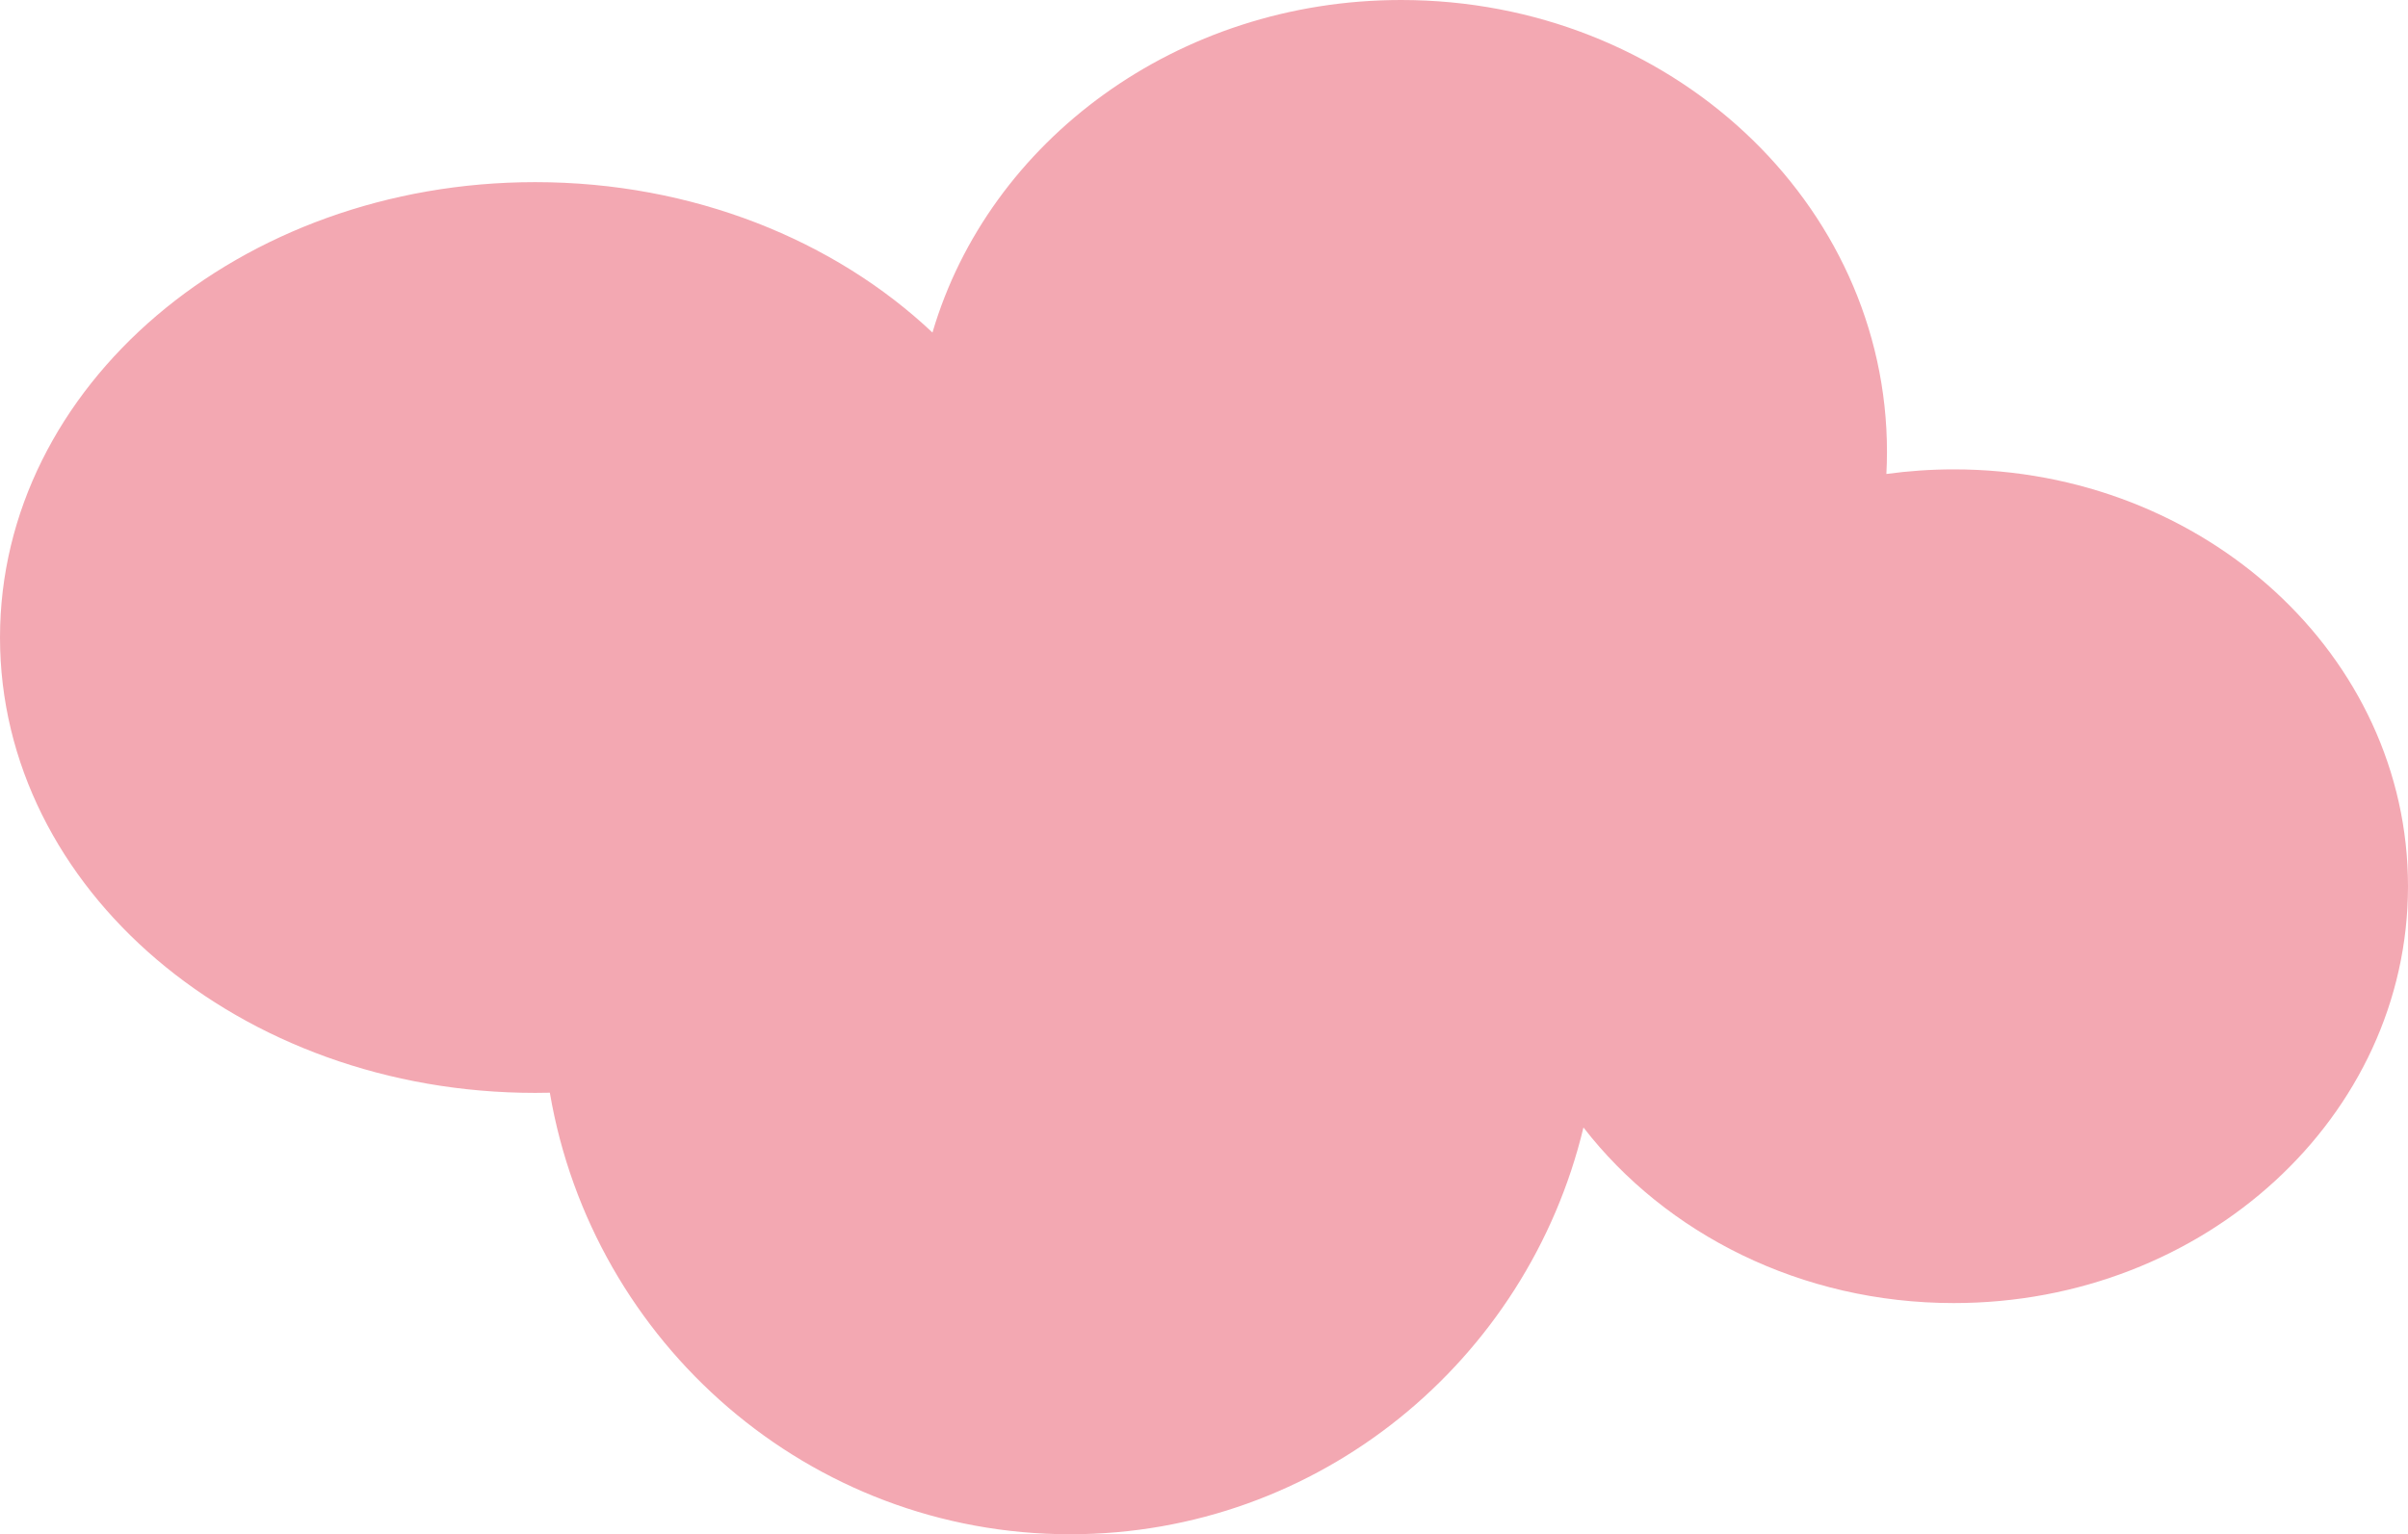 <svg width="193" height="123" viewBox="0 0 193 123" fill="none" xmlns="http://www.w3.org/2000/svg">
<path d="M112.301 0C133.806 0 151.24 16.219 151.24 36.226C151.24 36.82 151.223 37.411 151.192 37.998C152.957 37.757 154.763 37.63 156.601 37.63C176.703 37.63 193 52.592 193 71.048C193 89.504 176.703 104.466 156.601 104.466C144.348 104.466 133.51 98.908 126.913 90.389C122.424 109.101 105.711 123 85.777 123C64.866 123 47.498 107.704 44.069 87.602C43.677 87.611 43.283 87.616 42.889 87.616C19.202 87.616 0 71.272 0 51.109C0 30.947 19.202 14.603 42.889 14.602C55.527 14.602 66.888 19.257 74.737 26.66C79.248 11.295 94.355 0 112.301 0Z" fill="#F3A8B2"/>
</svg>
